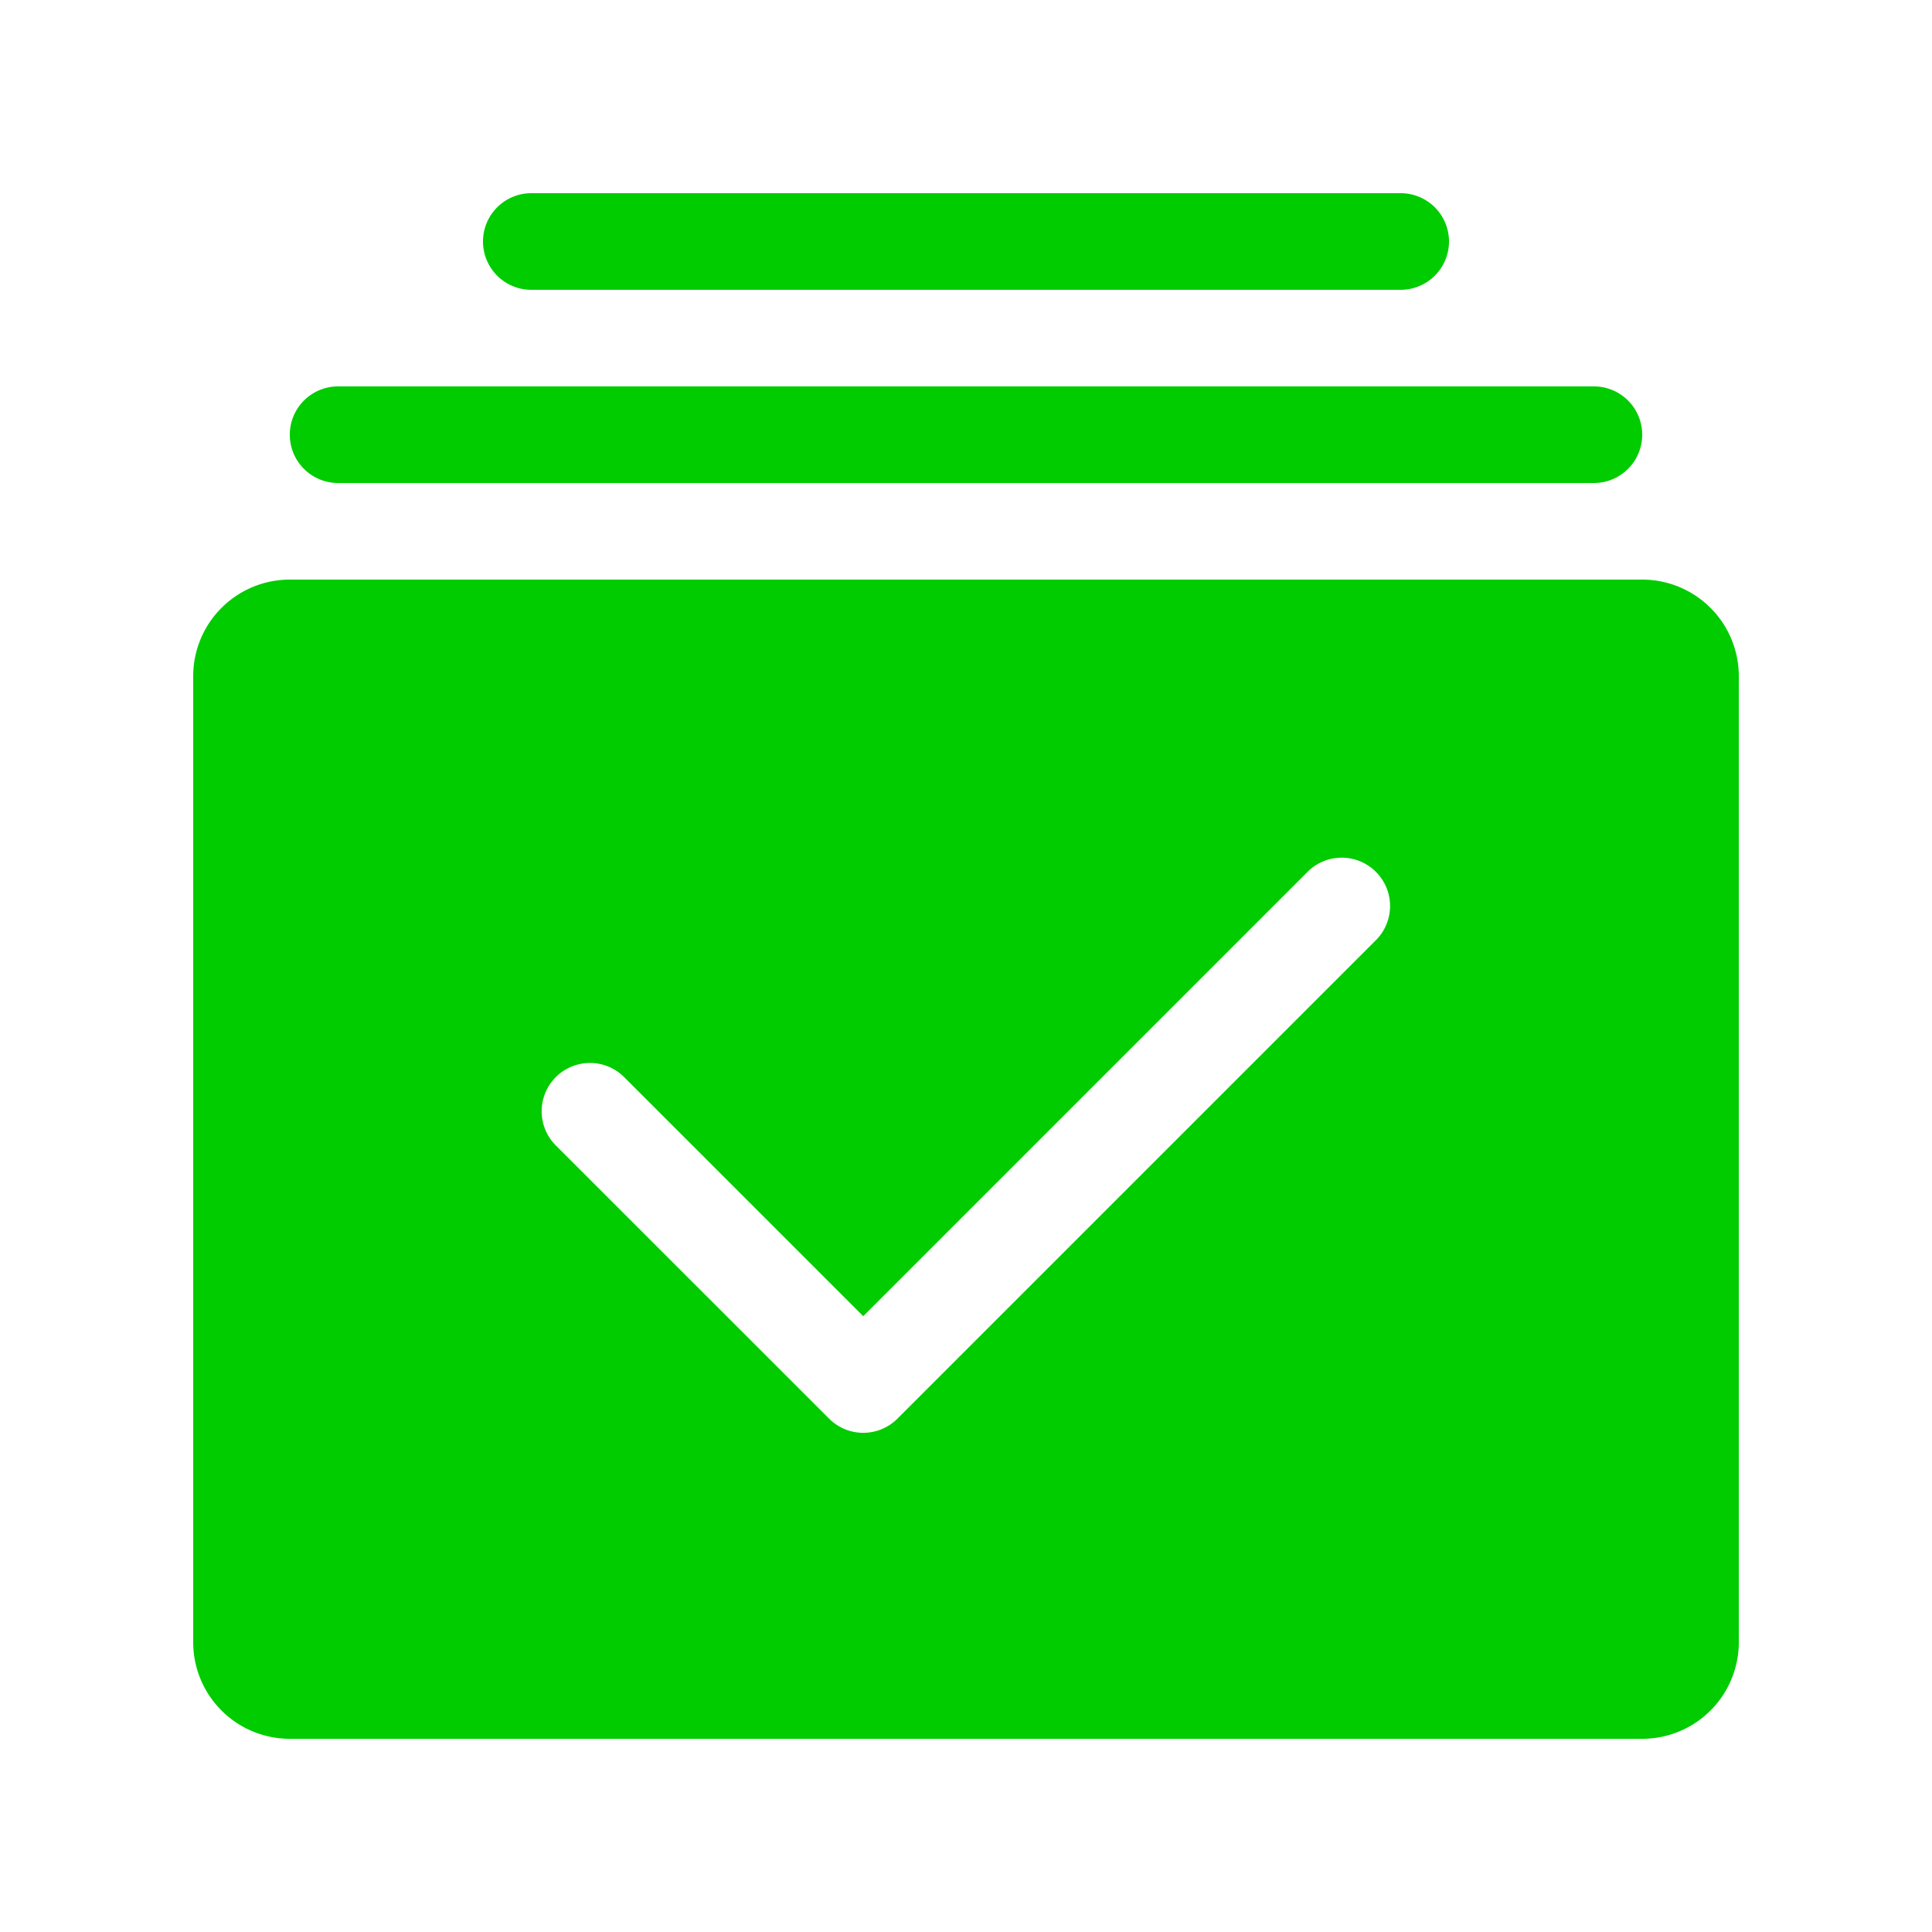 <svg xmlns="http://www.w3.org/2000/svg" width="20" height="20" viewBox="0 0 20 20">
  <defs>
    <style>
      .cls-1 {
        fill: #0c0;
        fill-rule: evenodd;
      }
    </style>
  </defs>
  <path id="投资预算可用" class="cls-1" d="M297,148H283a1,1,0,0,1-1-1V137a1,1,0,0,1,1-1h14a1,1,0,0,1,1,1v10A1,1,0,0,1,297,148Zm-2.757-8.975a0.5,0.5,0,0,0-.707,0l-4.6,4.6-2.475-2.475a0.5,0.5,0,0,0-.707.708l2.829,2.828a0.5,0.5,0,0,0,.707,0l4.95-4.95A0.5,0.5,0,0,0,294.243,139.025ZM296.5,135h-13a0.5,0.5,0,0,1,0-1h13A0.5,0.5,0,0,1,296.5,135Zm-2-2h-9a0.5,0.5,0,0,1,0-1h9A0.5,0.5,0,0,1,294.5,133Z" transform="translate(-280 -130)"/>
</svg>
